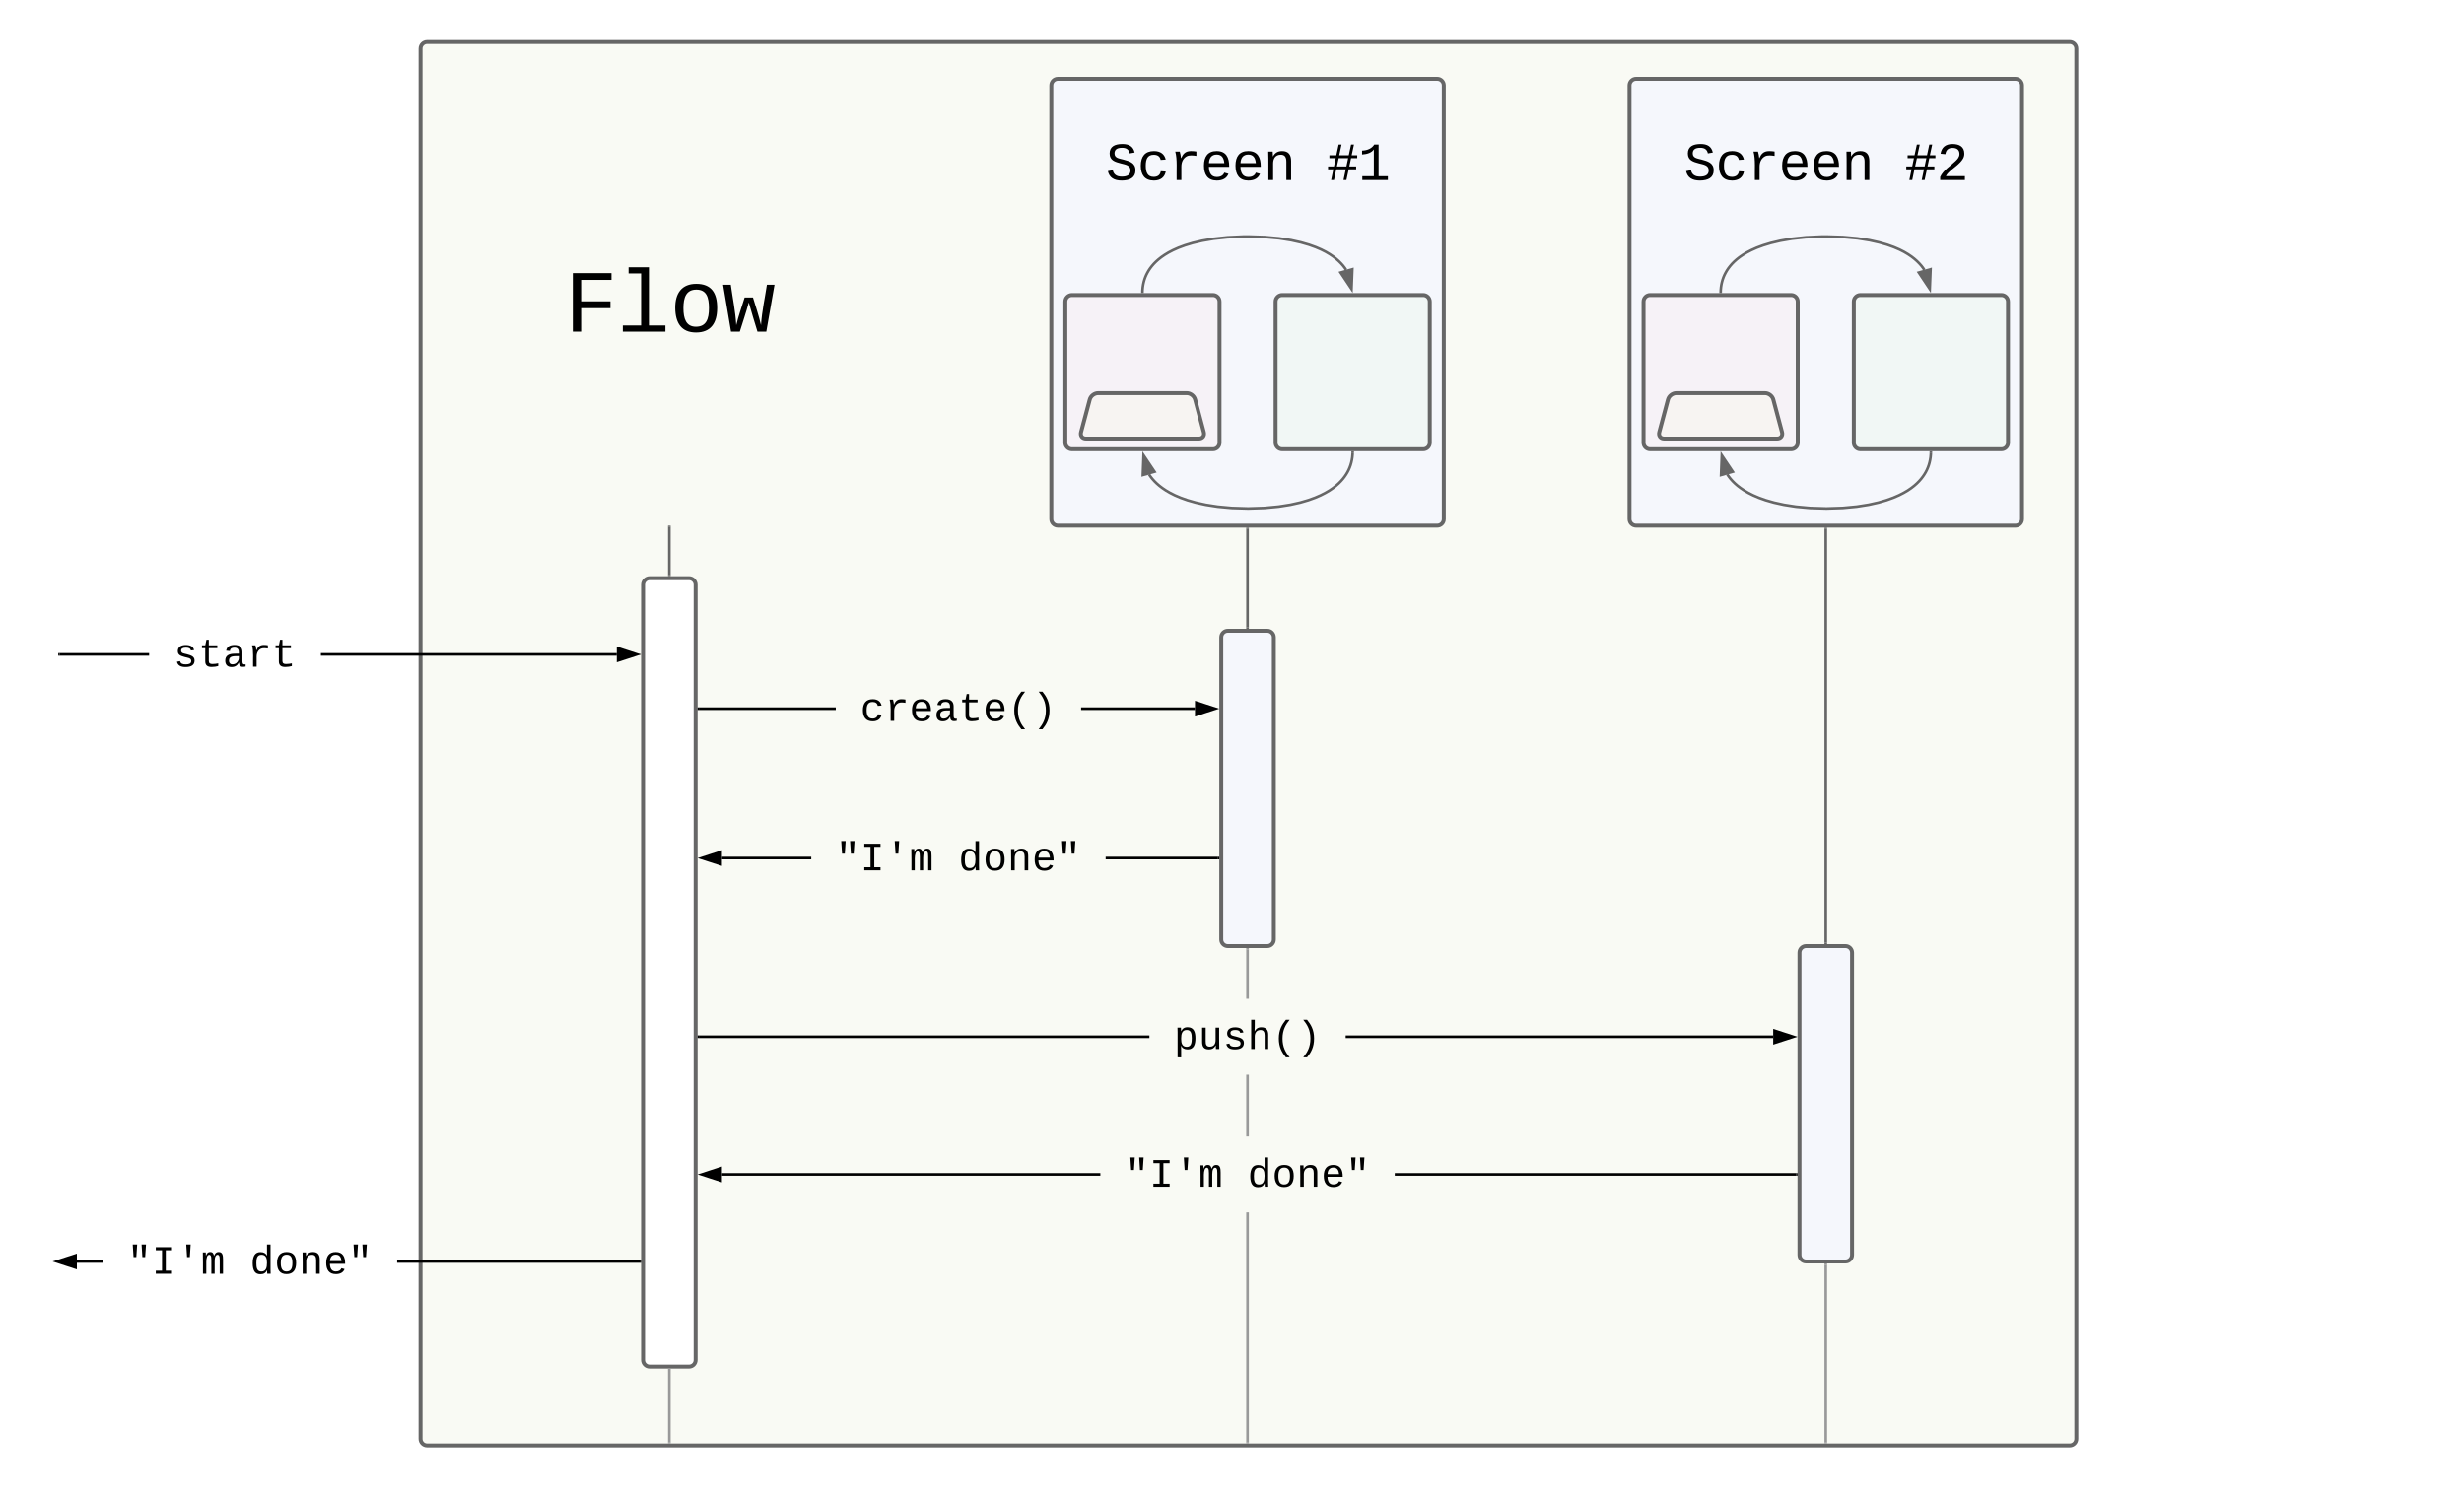 <svg xmlns="http://www.w3.org/2000/svg" xmlns:xlink="http://www.w3.org/1999/xlink" xmlns:lucid="lucid" width="1875" height="1140"><g transform="translate(-660 0)" lucid:page-tab-id="75p8Bd8t.44Z"><path d="M980 37c0-2.76 2.24-5 5-5h1250c2.76 0 5 2.24 5 5v1058c0 2.76-2.24 5-5 5H985c-2.76 0-5-2.24-5-5z" stroke="#666" stroke-width="3" fill="#f9faf4"/><path d="M1460 65c0-2.76 2.24-5 5-5h288.67c2.76 0 5 2.24 5 5v330c0 2.76-2.24 5-5 5H1465c-2.76 0-5-2.24-5-5z" stroke="#666" stroke-width="3" fill="#f5f7fc"/><use xlink:href="#a" transform="matrix(1,0,0,1,1465,65) translate(144.5 31.992)"/><use xlink:href="#b" transform="matrix(1,0,0,1,1465,65) translate(36.482 71.992)"/><use xlink:href="#c" transform="matrix(1,0,0,1,1465,65) translate(204.51 71.992)"/><path d="M1470.67 229.53c0-2.76 2.24-5 5-5H1583c2.76 0 5 2.24 5 5v107.33c0 2.77-2.24 5-5 5h-107.33c-2.76 0-5-2.23-5-5z" stroke="#666" stroke-width="3" fill="#f6f2f7"/><path d="M1630.67 229.53c0-2.76 2.24-5 5-5H1743c2.76 0 5 2.24 5 5v107.33c0 2.77-2.24 5-5 5h-107.33c-2.76 0-5-2.23-5-5z" stroke="#666" stroke-width="3" fill="#f1f7f5"/><path d="M1482.62 328.92c-.7 2.67.95 4.83 3.7 4.83h86c2.77 0 4.44-2.16 3.73-4.83l-6.64-24.9c-.7-2.66-3.52-4.82-6.28-4.82h-67.57c-2.76 0-5.58 2.16-6.3 4.83z" stroke="#666" stroke-width="3" fill="#f7f4f2"/><path d="M1529.36 222.03l.04-1.3.2-2.14.32-2.04.43-1.93.53-1.86.64-1.8.75-1.75.87-1.7.98-1.7 1.12-1.67 1.28-1.66 1.45-1.68 1.66-1.68 1.9-1.7 2.17-1.72 2.53-1.74 2.95-1.8 3.46-1.8 4.1-1.83 4.94-1.83 5.93-1.8 7.2-1.7 8.75-1.5 10.52-1.13 12.37-.58 3.25-.02 12.8.4 10.92 1 9.07 1.44 7.44 1.66 6.13 1.77 5.08 1.82 4.24 1.82 3.55 1.8 3.03 1.8 2.6 1.76 2.23 1.73 1.95 1.72 1.7 1.7 1.5 1.67 1.3 1.68 1.14 1.68" stroke="#666" stroke-width="2" fill="none"/><path d="M1530.36 222.04l-.03 1h-2l.04-1.07z" fill="#666"/><path d="M1688.46 219.92l-8.33-12.48 8.93-2.5z" stroke="#666" stroke-width="2" fill="#666"/><path d="M1689.3 344.36l-.04 1.35-.2 2.22-.34 2.1-.44 1.97-.55 1.9-.67 1.85-.77 1.8-.9 1.75-1.04 1.74-1.16 1.7-1.33 1.73-1.5 1.7-1.73 1.74-1.98 1.75-2.28 1.77-2.63 1.8-3.08 1.8-3.63 1.86-4.3 1.86-5.13 1.85-6.17 1.8-7.45 1.66-9 1.42-10.67 1.02-12.33.4h-.3l-12.3-.38-10.8-1-9.1-1.42-7.57-1.67-6.3-1.8-5.22-1.86-4.37-1.87-3.67-1.85-3.13-1.83-2.67-1.8-2.3-1.75-2-1.74-1.75-1.72-1.53-1.7-1.33-1.68-1.18-1.7-.12-.2" stroke="#666" stroke-width="2" fill="none"/><path d="M1690.3 344.42l-2-.06.03-1h2z" fill="#666"/><path d="M1530.22 346.48l8.35 12.46-8.92 2.53z" stroke="#666" stroke-width="2" fill="#666"/><path d="M1020 65c0-2.76 2.24-5 5-5h288.67c2.76 0 5 2.24 5 5v330c0 2.76-2.24 5-5 5H1025c-2.76 0-5-2.24-5-5z" stroke="#000" stroke-opacity="0" stroke-width="3" fill="#f9faf4"/><use xlink:href="#d" transform="matrix(1,0,0,1,1025,65) translate(64.487 187.383)"/><path d="M1900 65c0-2.76 2.24-5 5-5h288.67c2.76 0 5 2.24 5 5v330c0 2.76-2.24 5-5 5H1905c-2.76 0-5-2.24-5-5z" stroke="#666" stroke-width="3" fill="#f5f7fc"/><use xlink:href="#a" transform="matrix(1,0,0,1,1905,65) translate(144.5 31.992)"/><use xlink:href="#b" transform="matrix(1,0,0,1,1905,65) translate(36.482 71.992)"/><use xlink:href="#e" transform="matrix(1,0,0,1,1905,65) translate(204.51 71.992)"/><path d="M1910.67 229.53c0-2.76 2.24-5 5-5H2023c2.76 0 5 2.24 5 5v107.33c0 2.77-2.24 5-5 5h-107.33c-2.76 0-5-2.23-5-5z" stroke="#666" stroke-width="3" fill="#f6f2f7"/><path d="M2070.67 229.53c0-2.76 2.24-5 5-5H2183c2.76 0 5 2.24 5 5v107.33c0 2.77-2.24 5-5 5h-107.33c-2.76 0-5-2.23-5-5z" stroke="#666" stroke-width="3" fill="#f1f7f5"/><path d="M1922.62 328.92c-.7 2.67.95 4.83 3.7 4.83h86c2.77 0 4.44-2.16 3.73-4.83l-6.64-24.9c-.7-2.66-3.52-4.82-6.28-4.82h-67.57c-2.76 0-5.58 2.16-6.3 4.83z" stroke="#666" stroke-width="3" fill="#f7f4f2"/><path d="M1969.36 222.03l.04-1.3.2-2.14.32-2.04.43-1.93.53-1.86.64-1.8.75-1.75.87-1.7.98-1.7 1.12-1.67 1.28-1.66 1.45-1.68 1.66-1.68 1.9-1.7 2.17-1.72 2.53-1.74 2.95-1.8 3.46-1.8 4.1-1.83 4.94-1.83 5.93-1.8 7.2-1.7 8.75-1.5 10.52-1.13 12.37-.58 3.25-.02 12.8.4 10.92 1 9.07 1.44 7.44 1.66 6.13 1.77 5.08 1.82 4.24 1.82 3.55 1.8 3.03 1.8 2.6 1.76 2.23 1.73 1.95 1.72 1.7 1.7 1.5 1.67 1.3 1.68 1.14 1.68" stroke="#666" stroke-width="2" fill="none"/><path d="M1970.36 222.04l-.03 1h-2l.04-1.07z" fill="#666"/><path d="M2128.46 219.92l-8.33-12.48 8.93-2.5z" stroke="#666" stroke-width="2" fill="#666"/><path d="M2129.3 344.36l-.04 1.35-.2 2.22-.34 2.1-.44 1.97-.55 1.9-.67 1.85-.77 1.8-.9 1.75-1.04 1.74-1.16 1.7-1.33 1.73-1.5 1.7-1.73 1.74-1.98 1.75-2.28 1.77-2.63 1.8-3.08 1.8-3.63 1.86-4.3 1.86-5.13 1.85-6.17 1.8-7.45 1.66-9 1.42-10.67 1.02-12.33.4h-.3l-12.3-.38-10.8-1-9.1-1.42-7.57-1.67-6.3-1.8-5.22-1.86-4.37-1.87-3.67-1.85-3.13-1.83-2.67-1.8-2.3-1.75-2-1.74-1.75-1.72-1.53-1.7-1.33-1.68-1.18-1.7-.12-.2" stroke="#666" stroke-width="2" fill="none"/><path d="M2130.3 344.42l-2-.06.03-1h2z" fill="#666"/><path d="M1970.22 346.48l8.35 12.46-8.92 2.53z" stroke="#666" stroke-width="2" fill="#666"/><path d="M1149.33 445c0-2.76 2.24-5 5-5h30c2.76 0 5 2.24 5 5v590c0 2.76-2.24 5-5 5h-30c-2.76 0-5-2.24-5-5z" stroke="#666" stroke-width="3" fill="#fff"/><path d="M1589.33 485c0-2.76 2.24-5 5-5h30c2.76 0 5 2.24 5 5v230c0 2.76-2.24 5-5 5h-30c-2.76 0-5-2.24-5-5zM2029.33 725c0-2.76 2.24-5 5-5h30c2.76 0 5 2.24 5 5v230c0 2.76-2.24 5-5 5h-30c-2.76 0-5-2.24-5-5z" stroke="#666" stroke-width="3" fill="#f5f7fc"/><path d="M1277.32 654h-67.98v-2h67.98zm309.5 0h-85.47v-2h85.48z"/><path d="M1587.83 654h-1.02v-2h1.03zM1208.34 657.64l-14.27-4.63 14.27-4.63z"/><path d="M1209.34 659.02l-18.5-6 18.5-6.03zm-12.03-6l10.04 3.25v-6.52z"/><use xlink:href="#f" transform="matrix(1,0,0,1,1277.315,637.451) translate(0 24.883)"/><use xlink:href="#g" transform="matrix(1,0,0,1,1277.315,637.451) translate(112.018 24.883)"/><path d="M1295.98 540.3h-104.15v-2h104.15zm273.35 0h-86.65v-2h86.65z"/><path d="M1191.86 540.3h-1.03v-2h1.03zM1584.6 539.3l-14.27 4.63v-9.27z"/><path d="M1587.83 539.3l-18.5 6v-12.02zm-16.5 3.25l10.03-3.26-10.03-3.27z"/><use xlink:href="#h" transform="matrix(1,0,0,1,1295.985,523.737) translate(0 24.883)"/><path d="M1497.32 894.72h-287.98v-2h287.98zm529.5 0h-305.47v-2h305.48z"/><path d="M2027.83 894.72h-1.02v-2h1.03zM1208.34 898.35l-14.27-4.63 14.27-4.64z"/><path d="M1209.34 899.73l-18.5-6 18.5-6.03zm-12.03-6l10.04 3.24v-6.5z"/><use xlink:href="#i" transform="matrix(1,0,0,1,1497.315,864.827) translate(0 10.664)"/><use xlink:href="#j" transform="matrix(1,0,0,1,1497.315,864.827) translate(0 38.216)"/><use xlink:href="#k" transform="matrix(1,0,0,1,1497.315,864.827) translate(112.018 38.216)"/><use xlink:href="#l" transform="matrix(1,0,0,1,1497.315,864.827) translate(0 55.109)"/><path d="M1534.65 789.97h-342.82v-2h342.82zm474.68 0H1684v-2h325.33z"/><path d="M1191.86 789.97h-1.03v-2h1.03zM2024.6 788.97l-14.27 4.64v-9.26z"/><path d="M2027.83 788.97l-18.5 6v-12zm-16.5 3.26l10.03-3.26-10.03-3.26z"/><use xlink:href="#i" transform="matrix(1,0,0,1,1534.655,760.083) translate(0 10.664)"/><use xlink:href="#m" transform="matrix(1,0,0,1,1534.655,760.083) translate(0 38.216)"/><use xlink:href="#l" transform="matrix(1,0,0,1,1534.655,760.083) translate(0 55.109)"/><path d="M738.18 961H718.5v-2h19.68zm408.65 0H962.2v-2h184.63z"/><path d="M1147.83 961h-1.02v-2h1.03zM717.5 964.64L703.24 960l14.26-4.64z"/><path d="M718.5 966l-18.5-6 18.5-6zm-12.03-6l10.03 3.26v-6.52z"/><use xlink:href="#f" transform="matrix(1,0,0,1,738.177,944.444) translate(0 24.883)"/><use xlink:href="#g" transform="matrix(1,0,0,1,738.177,944.444) translate(112.018 24.883)"/><path d="M1169.33 437.5V401" stroke="#666" stroke-width="2" fill="none"/><path d="M1170.33 438.5h-2v-1.03h2zM1170.33 401.03h-2V400h2z" fill="#666"/><path d="M1609.33 402.5v75" stroke="#666" stroke-width="2" fill="none"/><path d="M1610.33 402.53h-2v-1.03h2zM1610.33 478.5h-2v-1.03h2z" fill="#666"/><path d="M2049.33 402.5v315" stroke="#666" stroke-width="2" fill="none"/><path d="M2050.33 402.53h-2v-1.03h2zM2050.33 718.5h-2v-1.03h2z" fill="#666"/><path d="M773.47 499h-68.13v-2h68.13zm355.86 0H904.16v-2h225.17zM1144.6 498l-14.27 4.64v-9.28z"/><path d="M1147.83 498l-18.5 6v-12zm-16.5 3.26l10.03-3.26-10.03-3.26zM705.36 499h-1.02v-2h1.02z"/><g><use xlink:href="#n" transform="matrix(1,0,0,1,773.474,482.444) translate(0 24.883)"/></g><path d="M1169.33 1042.5v55" stroke="#999" stroke-width="2" fill="none"/><path d="M1170.33 1042.53h-2v-1.03h2z" fill="#999"/><path d="M1169.33 1097.47v1.03" stroke="#999" stroke-width="2" fill="none"/><path d="M1610.33 1097.5h-2V922.6h2zm0-232.67h-2v-46.97h2zm0-104.75h-2V722.5h2z" fill="#999"/><path d="M1610.33 722.53h-2v-1.03h2zM1610.33 1098.5h-2v-1.03h2z" fill="#999"/><path d="M2049.33 962.5v135" stroke="#999" stroke-width="2" fill="none"/><path d="M2050.33 962.53h-2v-1.03h2z" fill="#999"/><path d="M2049.33 1097.47v1.03" stroke="#999" stroke-width="2" fill="none"/><defs><path d="M614-1226c-167 1-283 53-283 213 0 183 186 193 334 234 230 63 463 120 463 409 0 286-219 387-518 390C309 23 131-98 79-338l185-37c34 165 149 248 351 246 184-2 324-58 324-238 0-203-207-221-372-266-210-57-422-111-422-377 0-267 201-356 470-360 279-5 430 101 480 324l-188 33c-28-141-121-215-293-213" id="o"/><path d="M631 20c-350 0-501-215-501-562 0-355 162-560 502-560 250 0 399 118 446 323l-192 14c-23-124-109-196-262-196-242 0-305 171-305 415 1 245 61 427 304 427 151 0 248-77 267-215l190 12C1039-107 883 20 631 20" id="p"/><path d="M839-1102c70 0 148 7 206 17v167c-112-18-268-36-363 15-129 69-208 203-208 395V0H294c-10-367 32-789-52-1082h171c21 75 41 161 48 250h5c67-152 152-270 373-270" id="q"/><path d="M617-1102c355 0 481 238 477 599H322c5 222 84 388 301 388 144 0 244-59 284-166l158 45C1002-72 854 20 623 20c-342 0-490-220-490-568 0-346 151-554 484-554zm291 461c-18-192-90-328-289-328-194 0-287 128-295 328h584" id="r"/><path d="M706-1102c241 0 344 136 343 381V0H868v-695c1-168-57-273-220-268-190 6-283 138-283 336V0H185c-3-360 6-732-6-1082h170c4 54 7 126 8 185h3c63-121 164-204 346-205" id="s"/><g id="b"><use transform="matrix(0.02,0,0,0.02,0,0)" xlink:href="#o"/><use transform="matrix(0.02,0,0,0.02,24.004,0)" xlink:href="#p"/><use transform="matrix(0.02,0,0,0.02,48.008,0)" xlink:href="#q"/><use transform="matrix(0.02,0,0,0.02,72.012,0)" xlink:href="#r"/><use transform="matrix(0.02,0,0,0.02,96.016,0)" xlink:href="#r"/><use transform="matrix(0.02,0,0,0.02,120.02,0)" xlink:href="#s"/></g><path d="M930-833l-67 317h260v108H840L752 0H642l86-408H365L281 0H171l84-408H54v-108h225l67-317H105v-108h263l89-408h110l-88 408h363l88-408h110l-88 408h211v108H930zm-471 0l-69 317h362l67-317H459" id="t"/><path d="M148-1120c216-7 379-89 463-229h166v1204h353V0H157v-145h439v-1021c-79 124-254 184-448 194v-148" id="u"/><g id="c"><use transform="matrix(0.02,0,0,0.02,0,0)" xlink:href="#t"/><use transform="matrix(0.02,0,0,0.02,24.004,0)" xlink:href="#u"/></g><path d="M385-1193v494h676v158H385V0H194v-1349h891v156H385" id="v"/><path d="M736-142h380V0H134v-142h422v-1200H267v-142h469v1342" id="w"/><path d="M615-1102c343 0 484 203 482 560-1 347-147 562-488 562-336 0-475-219-479-562-4-349 156-560 485-560zm-8 989c240 0 301-180 301-429 0-245-55-427-290-427-236 0-299 181-299 427 0 243 61 429 288 429" id="x"/><path d="M1018 0H814c-67-224-138-444-200-673C552-442 476-224 407 0H204L21-1082h178c43 310 105 601 126 933 54-225 128-425 193-638h193c63 212 134 415 185 638 22-336 90-622 136-933h176" id="y"/><g id="d"><use transform="matrix(0.033,0,0,0.033,0,0)" xlink:href="#v"/><use transform="matrix(0.033,0,0,0.033,40.007,0)" xlink:href="#w"/><use transform="matrix(0.033,0,0,0.033,80.013,0)" xlink:href="#x"/><use transform="matrix(0.033,0,0,0.033,120.02,0)" xlink:href="#y"/></g><path d="M611-1370c266 0 451 106 451 368 0 147-77 243-154 327-132 144-316 255-451 395-42 44-75 87-96 134h723V0H144v-117c124-264 387-411 582-603 73-72 151-147 151-271 0-161-104-231-266-231-163 0-249 90-268 238l-184-17c35-233 185-369 452-369" id="z"/><g id="e"><use transform="matrix(0.02,0,0,0.02,0,0)" xlink:href="#t"/><use transform="matrix(0.02,0,0,0.02,24.004,0)" xlink:href="#z"/></g><path d="M908-845H766l-40-639h224zm-449 0H318l-41-639h224" id="A"/><path d="M202-1349h823v156H709v1037h316V0H202v-156h316v-1037H202v-156" id="B"/><path d="M684-845H543l-41-639h224" id="C"/><path d="M904-1102c199 0 220 177 220 381V0H956v-686c-3-114 0-215-60-264-70-33-125-4-158 71-26 56-39 140-39 252V0H531v-686c-3-114-1-215-61-264-78-41-136 24-157 84-24 69-39 159-39 259V0H105c-3-360 6-732-6-1082h149c6 50 3 123 8 175 36-100 83-195 216-195 135 0 166 79 196 196 42-105 93-196 236-196" id="D"/><g id="f"><use transform="matrix(0.015,0,0,0.015,18.67,0)" xlink:href="#A"/><use transform="matrix(0.015,0,0,0.015,37.339,0)" xlink:href="#B"/><use transform="matrix(0.015,0,0,0.015,56.009,0)" xlink:href="#C"/><use transform="matrix(0.015,0,0,0.015,74.679,0)" xlink:href="#D"/></g><path d="M865-914c-3-187-2-380-2-570h180v1261c0 76 1 155 6 223H877c-8-49-9-116-10-174h-5C801-44 708 26 530 26c-135 0-234-46-297-139s-95-232-95-419c0-377 131-566 392-566 176 0 271 63 335 184zm-286-51c-222 0-255 197-255 427 0 229 31 425 253 425 237 0 286-195 286-441 0-238-52-411-284-411" id="E"/><g id="g"><use transform="matrix(0.015,0,0,0.015,0,0)" xlink:href="#E"/><use transform="matrix(0.015,0,0,0.015,18.67,0)" xlink:href="#x"/><use transform="matrix(0.015,0,0,0.015,37.339,0)" xlink:href="#s"/><use transform="matrix(0.015,0,0,0.015,56.009,0)" xlink:href="#r"/><use transform="matrix(0.015,0,0,0.015,74.679,0)" xlink:href="#A"/></g><path d="M1000-272c3 95 12 159 101 161 21 0 41-3 59-7V-6c-44 10-86 16-139 16-141 2-191-84-197-217h-6C748-76 648 20 446 20c-207 0-318-120-318-322 0-266 194-348 454-354l236-4c12-191-40-305-222-305-140 0-220 47-232 172l-188-17c33-204 181-292 423-292 255 0 401 118 401 364v466zm-683-27c0 109 63 184 175 182 166-3 259-96 306-217 24-65 20-120 20-200-232 7-501-28-501 235" id="F"/><path d="M682 16c-209 0-323-80-324-285v-671H190v-142h170l58-282h120v282h432v142H538v652c2 114 60 155 182 155 106 0 209-16 297-34v137C921-4 806 16 682 16" id="G"/><path d="M891-1484c-201 251-362 514-362 954 0 441 161 704 362 955H701C500 176 342-90 342-532c0-440 159-704 359-952h190" id="H"/><path d="M528-1484c201 248 357 511 357 952 0 442-156 709-357 957H336C537 174 700-89 700-530c0-440-163-703-364-954h192" id="I"/><g id="h"><use transform="matrix(0.015,0,0,0.015,18.67,0)" xlink:href="#p"/><use transform="matrix(0.015,0,0,0.015,37.339,0)" xlink:href="#q"/><use transform="matrix(0.015,0,0,0.015,56.009,0)" xlink:href="#r"/><use transform="matrix(0.015,0,0,0.015,74.679,0)" xlink:href="#F"/><use transform="matrix(0.015,0,0,0.015,93.349,0)" xlink:href="#G"/><use transform="matrix(0.015,0,0,0.015,112.018,0)" xlink:href="#r"/><use transform="matrix(0.015,0,0,0.015,130.688,0)" xlink:href="#H"/><use transform="matrix(0.015,0,0,0.015,149.358,0)" xlink:href="#I"/></g><g id="j"><use transform="matrix(0.015,0,0,0.015,18.67,0)" xlink:href="#A"/><use transform="matrix(0.015,0,0,0.015,37.339,0)" xlink:href="#B"/><use transform="matrix(0.015,0,0,0.015,56.009,0)" xlink:href="#C"/><use transform="matrix(0.015,0,0,0.015,74.679,0)" xlink:href="#D"/></g><g id="k"><use transform="matrix(0.015,0,0,0.015,0,0)" xlink:href="#E"/><use transform="matrix(0.015,0,0,0.015,18.67,0)" xlink:href="#x"/><use transform="matrix(0.015,0,0,0.015,37.339,0)" xlink:href="#s"/><use transform="matrix(0.015,0,0,0.015,56.009,0)" xlink:href="#r"/><use transform="matrix(0.015,0,0,0.015,74.679,0)" xlink:href="#A"/></g><path d="M698-1104c312 3 392 244 392 558 0 315-82 566-392 566-169 0-277-65-331-184h-5c8 188 2 394 4 589H185V-858c0-76-1-156-6-224h175c6 52 9 120 10 178h4c58-122 150-202 330-200zm-49 991c225 0 255-203 255-433 0-225-32-419-253-419-236 0-285 192-285 441 0 237 53 411 283 411" id="J"/><path d="M528 20c-247 0-343-132-343-381v-721h180v686c-4 177 45 284 224 277 194-8 279-136 279-336v-627h181c3 360-6 732 6 1082H885c-4-54-7-126-8-185h-3C809-64 714 20 528 20" id="K"/><path d="M873-819c-18-114-119-146-250-146-163 0-245 50-245 151 0 151 170 148 294 185 182 54 388 94 388 320 0 240-189 325-439 329-245 4-410-69-454-268l159-31c24 133 136 168 295 165 144-2 270-31 270-171 0-164-195-160-331-202-167-52-350-87-350-299 0-218 173-315 413-313 220 2 373 77 412 260" id="L"/><path d="M648-963c-190 6-283 138-283 336V0H185v-1484h181c-2 197 6 404-9 587h3c62-120 159-205 339-205 242 0 351 135 350 381V0H868v-695c1-168-57-273-220-268" id="M"/><g id="m"><use transform="matrix(0.015,0,0,0.015,18.67,0)" xlink:href="#J"/><use transform="matrix(0.015,0,0,0.015,37.339,0)" xlink:href="#K"/><use transform="matrix(0.015,0,0,0.015,56.009,0)" xlink:href="#L"/><use transform="matrix(0.015,0,0,0.015,74.679,0)" xlink:href="#M"/><use transform="matrix(0.015,0,0,0.015,93.349,0)" xlink:href="#H"/><use transform="matrix(0.015,0,0,0.015,112.018,0)" xlink:href="#I"/></g><g id="n"><use transform="matrix(0.015,0,0,0.015,18.67,0)" xlink:href="#L"/><use transform="matrix(0.015,0,0,0.015,37.339,0)" xlink:href="#G"/><use transform="matrix(0.015,0,0,0.015,56.009,0)" xlink:href="#F"/><use transform="matrix(0.015,0,0,0.015,74.679,0)" xlink:href="#q"/><use transform="matrix(0.015,0,0,0.015,93.349,0)" xlink:href="#G"/></g></defs></g></svg>
